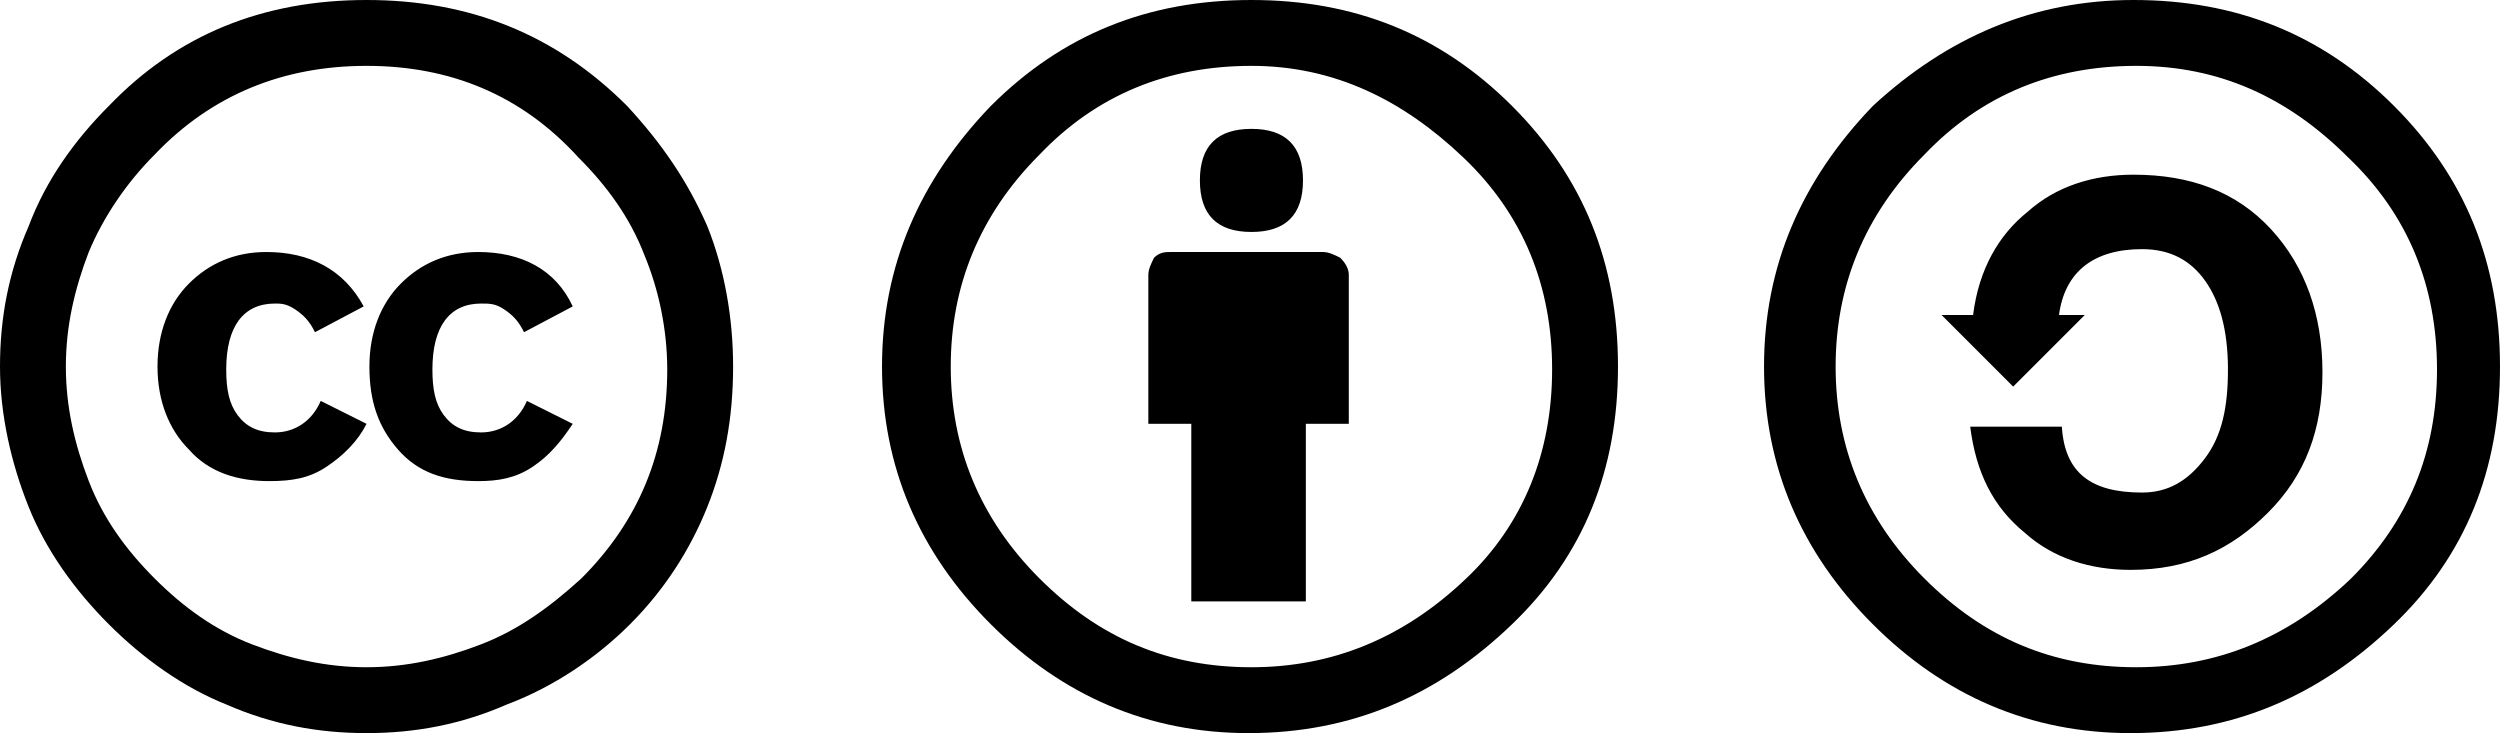 <svg xmlns="http://www.w3.org/2000/svg" width="87.3" height="25.6" viewBox="0 0 87.3 25.6" style="fill: windowText">
    <path d="M12.8 0c3.6 0 6.6 1.2 9.1 3.7C23.1 5 24 6.3 24.7 7.9c.6 1.5.9 3.2.9 4.9 0 1.8-.3 3.4-.9 4.9s-1.5 2.9-2.7 4.1c-1.2 1.2-2.7 2.2-4.3 2.8-1.6.7-3.2 1-4.9 1s-3.3-.3-4.9-1C6.4 24 5 23 3.8 21.8c-1.2-1.2-2.2-2.6-2.8-4.1s-1-3.2-1-4.9c0-1.7.3-3.3 1-4.9.6-1.6 1.6-3 2.8-4.2C6.2 1.2 9.2 0 12.8 0zm0 2.3c-2.9 0-5.4 1-7.4 3.1-1 1-1.8 2.2-2.3 3.4-.5 1.3-.8 2.6-.8 4s.3 2.7.8 4c.5 1.3 1.3 2.4 2.3 3.4s2.1 1.8 3.4 2.3c1.3.5 2.6.8 4 .8s2.7-.3 4-.8 2.4-1.3 3.5-2.3c2-2 3-4.4 3-7.3 0-1.4-.3-2.8-.8-4-.5-1.3-1.3-2.4-2.3-3.4-2-2.2-4.5-3.2-7.4-3.2zm-.1 8.4l-1.7.9c-.2-.4-.4-.6-.7-.8s-.5-.2-.7-.2c-1.1 0-1.7.8-1.7 2.3 0 .7.1 1.2.4 1.6.3.4.7.6 1.3.6.7 0 1.3-.4 1.6-1.1l1.6.8c-.3.6-.8 1.1-1.4 1.5-.6.4-1.2.5-2 .5-1.1 0-2.1-.3-2.8-1.1-.7-.7-1.1-1.7-1.1-2.9s.4-2.2 1.1-2.9c.7-.7 1.6-1.1 2.7-1.1 1.5 0 2.7.6 3.4 1.9zm7.3 0l-1.7.9c-.2-.4-.4-.6-.7-.8s-.5-.2-.8-.2c-1.1 0-1.7.8-1.7 2.3 0 .7.1 1.2.4 1.6.3.4.7.6 1.3.6.7 0 1.3-.4 1.6-1.1l1.6.8c-.4.6-.8 1.1-1.4 1.5-.6.4-1.2.5-1.9.5-1.2 0-2.1-.3-2.8-1.1s-1-1.7-1-2.9.4-2.2 1.1-2.9c.7-.7 1.6-1.1 2.7-1.1 1.5 0 2.7.6 3.3 1.9zM43.7 0c3.6 0 6.6 1.2 9.1 3.7s3.7 5.5 3.7 9.1c0 3.6-1.2 6.6-3.7 9-2.6 2.5-5.6 3.8-9.2 3.8-3.5 0-6.5-1.3-9-3.8s-3.8-5.5-3.8-9 1.3-6.5 3.8-9.1C37.1 1.2 40.1 0 43.7 0zm0 2.3c-2.9 0-5.4 1-7.4 3.1-2.1 2.1-3.1 4.6-3.1 7.4 0 2.8 1 5.3 3.1 7.4 2.1 2.1 4.5 3.1 7.4 3.1 2.8 0 5.3-1 7.5-3.1 2-1.9 3-4.4 3-7.3 0-2.9-1-5.4-3.1-7.4s-4.5-3.2-7.4-3.2zm3.4 7.3v5.2h-1.5V21h-4v-6.2h-1.5V9.6c0-.2.1-.4.2-.6.2-.2.4-.2.6-.2h5.3c.2 0 .4.1.6.2.2.2.3.4.3.6zm-5.2-3.3c0-1.2.6-1.8 1.8-1.8s1.8.6 1.8 1.8c0 1.2-.6 1.8-1.8 1.8s-1.8-.6-1.8-1.8zM74.5 0c3.6 0 6.6 1.2 9.1 3.7s3.7 5.5 3.7 9.1c0 3.6-1.2 6.6-3.7 9-2.6 2.5-5.6 3.8-9.2 3.8-3.5 0-6.5-1.3-9-3.8s-3.8-5.5-3.8-9 1.3-6.5 3.8-9.1C68 1.3 71 0 74.5 0zm.1 2.3c-2.9 0-5.4 1-7.4 3.1-2.1 2.1-3.1 4.6-3.1 7.4 0 2.8 1 5.3 3.1 7.4 2.1 2.1 4.5 3.1 7.4 3.1 2.8 0 5.3-1 7.5-3.1 2-2 3-4.4 3-7.3 0-2.9-1-5.4-3.1-7.4-2.1-2.1-4.5-3.2-7.4-3.2zM68.9 11c.2-1.6.9-2.8 1.9-3.6 1-.9 2.3-1.3 3.7-1.3 2 0 3.6.6 4.8 1.9 1.2 1.3 1.8 3 1.8 5s-.6 3.6-1.9 4.9-2.8 2-4.8 2c-1.4 0-2.7-.4-3.7-1.3-1.1-.9-1.7-2.1-1.9-3.7H72c.1 1.6 1 2.3 2.8 2.3.9 0 1.6-.4 2.2-1.2s.8-1.8.8-3.1c0-1.4-.3-2.4-.8-3.1-.5-.7-1.2-1.1-2.2-1.1-1.7 0-2.7.8-2.9 2.3h.9l-2.5 2.5-2.5-2.5h1.1z"/>
</svg>